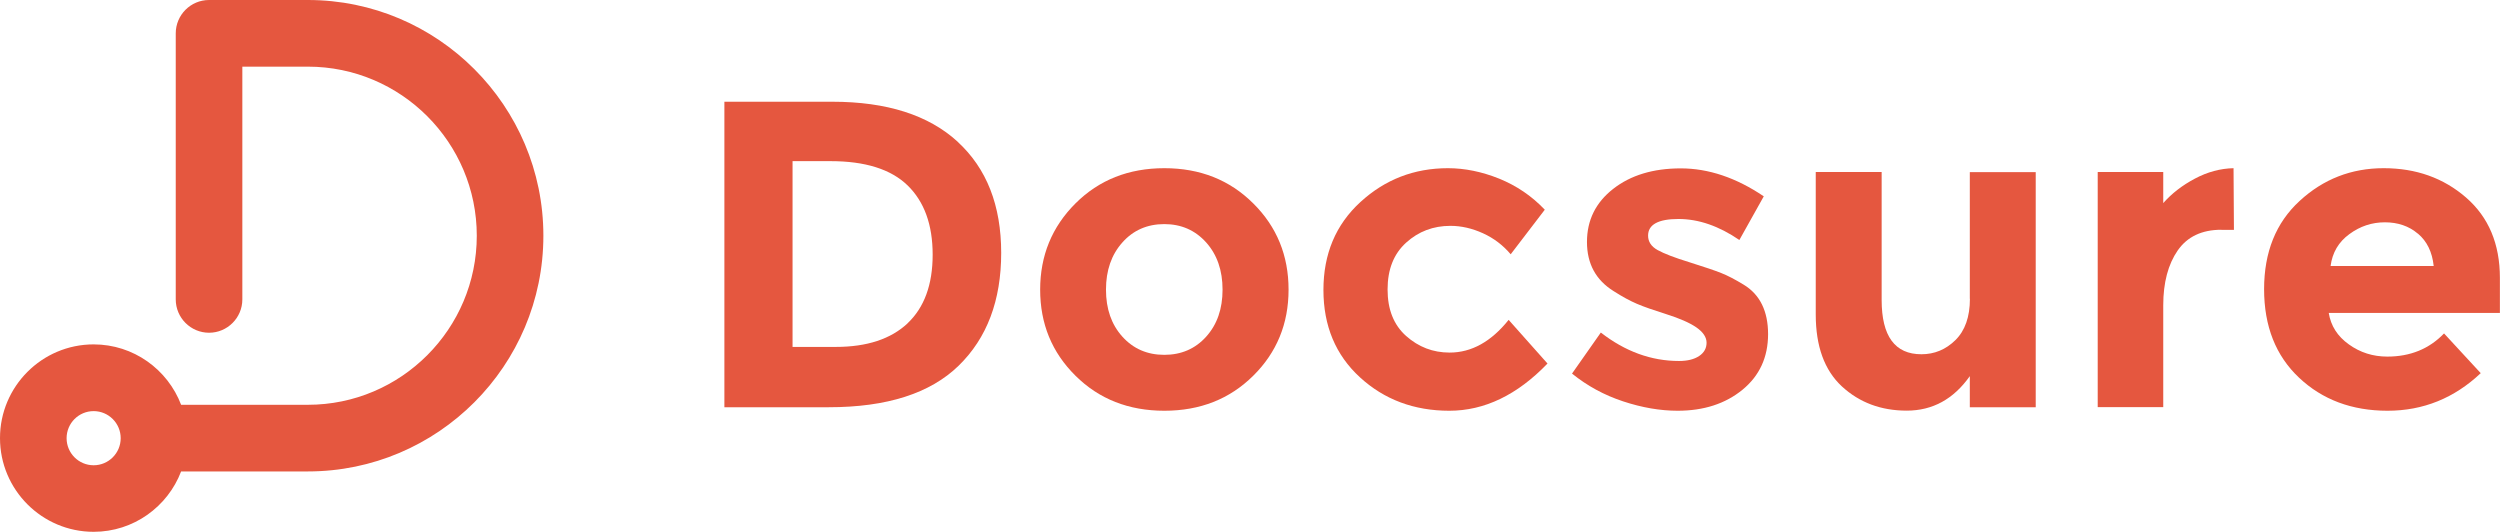 <svg width="94" height="20" viewBox="0 0 94 20" fill="none" xmlns="http://www.w3.org/2000/svg">
<g clip-path="url(#clip0_7486_547)">
<path d="M36.004 5.328C37.099 6.331 37.645 7.724 37.645 9.51C37.645 11.295 37.113 12.71 36.045 13.75C34.977 14.79 33.35 15.312 31.162 15.312H27.237V3.825H31.294C33.343 3.825 34.91 4.325 36.008 5.328H36.004ZM34.125 12.155C34.752 11.564 35.068 10.704 35.068 9.576C35.068 8.448 34.752 7.58 34.125 6.971C33.497 6.361 32.528 6.059 31.228 6.059H29.8V13.044H31.426C32.597 13.044 33.497 12.747 34.128 12.155H34.125Z" fill="#E5573F"/>
<path d="M48.45 10.891C48.45 12.173 48.006 13.254 47.121 14.128C46.236 15.006 45.12 15.444 43.78 15.444C42.44 15.444 41.324 15.006 40.439 14.128C39.551 13.25 39.11 12.173 39.11 10.891C39.11 9.609 39.555 8.528 40.439 7.647C41.324 6.765 42.44 6.324 43.78 6.324C45.12 6.324 46.236 6.765 47.121 7.647C48.01 8.528 48.45 9.609 48.45 10.891ZM41.585 10.891C41.585 11.615 41.79 12.203 42.202 12.659C42.613 13.114 43.138 13.342 43.777 13.342C44.415 13.342 44.944 13.114 45.352 12.659C45.763 12.203 45.968 11.615 45.968 10.891C45.968 10.167 45.763 9.576 45.352 9.116C44.94 8.657 44.415 8.426 43.777 8.426C43.138 8.426 42.609 8.657 42.202 9.116C41.79 9.576 41.585 10.167 41.585 10.891Z" fill="#E5573F"/>
<path d="M54.508 13.257C55.33 13.257 56.068 12.846 56.725 12.027L58.186 13.669C57.048 14.852 55.815 15.444 54.493 15.444C53.171 15.444 52.048 15.025 51.134 14.187C50.22 13.349 49.761 12.254 49.761 10.902C49.761 9.55 50.223 8.448 51.149 7.599C52.074 6.75 53.171 6.324 54.442 6.324C55.077 6.324 55.719 6.456 56.369 6.717C57.019 6.981 57.592 7.367 58.084 7.885L56.802 9.561C56.516 9.223 56.171 8.958 55.76 8.771C55.349 8.584 54.941 8.492 54.537 8.492C53.891 8.492 53.337 8.701 52.87 9.124C52.404 9.546 52.173 10.13 52.173 10.884C52.173 11.637 52.404 12.217 52.87 12.633C53.337 13.048 53.88 13.257 54.504 13.257H54.508Z" fill="#E5573F"/>
<path d="M66.48 12.559C66.48 13.43 66.16 14.128 65.518 14.654C64.876 15.179 64.064 15.444 63.08 15.444C62.423 15.444 61.74 15.326 61.028 15.091C60.316 14.856 59.677 14.507 59.108 14.047L60.191 12.504C61.109 13.217 62.089 13.573 63.132 13.573C63.447 13.573 63.701 13.511 63.888 13.386C64.075 13.261 64.167 13.092 64.167 12.886C64.167 12.681 64.038 12.486 63.782 12.309C63.525 12.133 63.15 11.971 62.665 11.817C62.177 11.663 61.806 11.534 61.549 11.424C61.292 11.314 60.999 11.156 60.672 10.946C60.004 10.531 59.67 9.914 59.67 9.098C59.67 8.282 59.996 7.617 60.654 7.103C61.311 6.588 62.159 6.331 63.198 6.331C64.237 6.331 65.279 6.68 66.318 7.382L65.4 9.024C64.633 8.499 63.87 8.234 63.11 8.234C62.35 8.234 61.968 8.444 61.968 8.859C61.968 9.091 62.089 9.271 62.328 9.403C62.566 9.535 62.966 9.69 63.528 9.862C64.086 10.039 64.483 10.171 64.718 10.266C64.953 10.358 65.235 10.505 65.562 10.704C66.175 11.075 66.48 11.699 66.48 12.57V12.559Z" fill="#E5573F"/>
<path d="M74.065 11.237V6.471H76.543V15.312H74.065V14.143C73.452 15.01 72.662 15.44 71.693 15.44C70.724 15.44 69.913 15.135 69.255 14.529C68.598 13.919 68.272 13.019 68.272 11.825V6.467H70.75V11.281C70.75 12.64 71.249 13.32 72.244 13.32C72.736 13.32 73.162 13.144 73.525 12.787C73.885 12.431 74.069 11.913 74.069 11.233L74.065 11.237Z" fill="#E5573F"/>
<path d="M83.522 8.639C82.788 8.639 82.241 8.9 81.881 9.418C81.521 9.939 81.338 10.627 81.338 11.479V15.308H78.874V6.467H81.338V7.636C81.657 7.275 82.054 6.967 82.527 6.717C83.004 6.463 83.489 6.335 83.981 6.324L83.996 8.642H83.518L83.522 8.639Z" fill="#E5573F"/>
<path d="M93.277 14.029C92.282 14.97 91.111 15.444 89.771 15.444C88.431 15.444 87.322 15.028 86.445 14.202C85.567 13.375 85.13 12.265 85.13 10.873C85.13 9.48 85.574 8.374 86.466 7.555C87.359 6.732 88.412 6.324 89.627 6.324C90.843 6.324 91.874 6.691 92.722 7.426C93.57 8.161 93.996 9.168 93.996 10.45V11.766H87.561C87.638 12.247 87.887 12.644 88.317 12.949C88.743 13.257 89.227 13.408 89.763 13.408C90.626 13.408 91.338 13.118 91.896 12.537L93.277 14.033V14.029ZM90.912 8.786C90.575 8.499 90.16 8.359 89.671 8.359C89.183 8.359 88.739 8.506 88.335 8.804C87.931 9.098 87.696 9.498 87.63 10.002H91.507C91.452 9.476 91.254 9.072 90.916 8.786H90.912Z" fill="#E5573F"/>
<path d="M11.576 0H7.86C7.17 0 6.608 0.562 6.608 1.253V11.258C6.608 11.949 7.17 12.511 7.86 12.511C8.55 12.511 9.112 11.949 9.112 11.258V2.506H11.576C15.078 2.506 17.927 5.357 17.927 8.863C17.927 12.368 15.078 15.22 11.576 15.22H6.81C6.304 13.893 5.022 12.949 3.521 12.949C1.579 12.949 0 14.529 0 16.473C0 18.416 1.579 19.996 3.521 19.996C5.022 19.996 6.304 19.052 6.81 17.726H11.576C16.458 17.726 20.431 13.75 20.431 8.863C20.431 3.976 16.458 0 11.576 0ZM3.521 17.494C2.959 17.494 2.504 17.038 2.504 16.476C2.504 15.914 2.959 15.458 3.521 15.458C4.082 15.458 4.538 15.914 4.538 16.476C4.538 17.038 4.082 17.494 3.521 17.494Z" fill="#E5573F"/>
</g>
<defs>
<clipPath id="clip0_7486_547">
<rect width="94" height="20" fill="white"/>
</clipPath>
</defs>
</svg>
